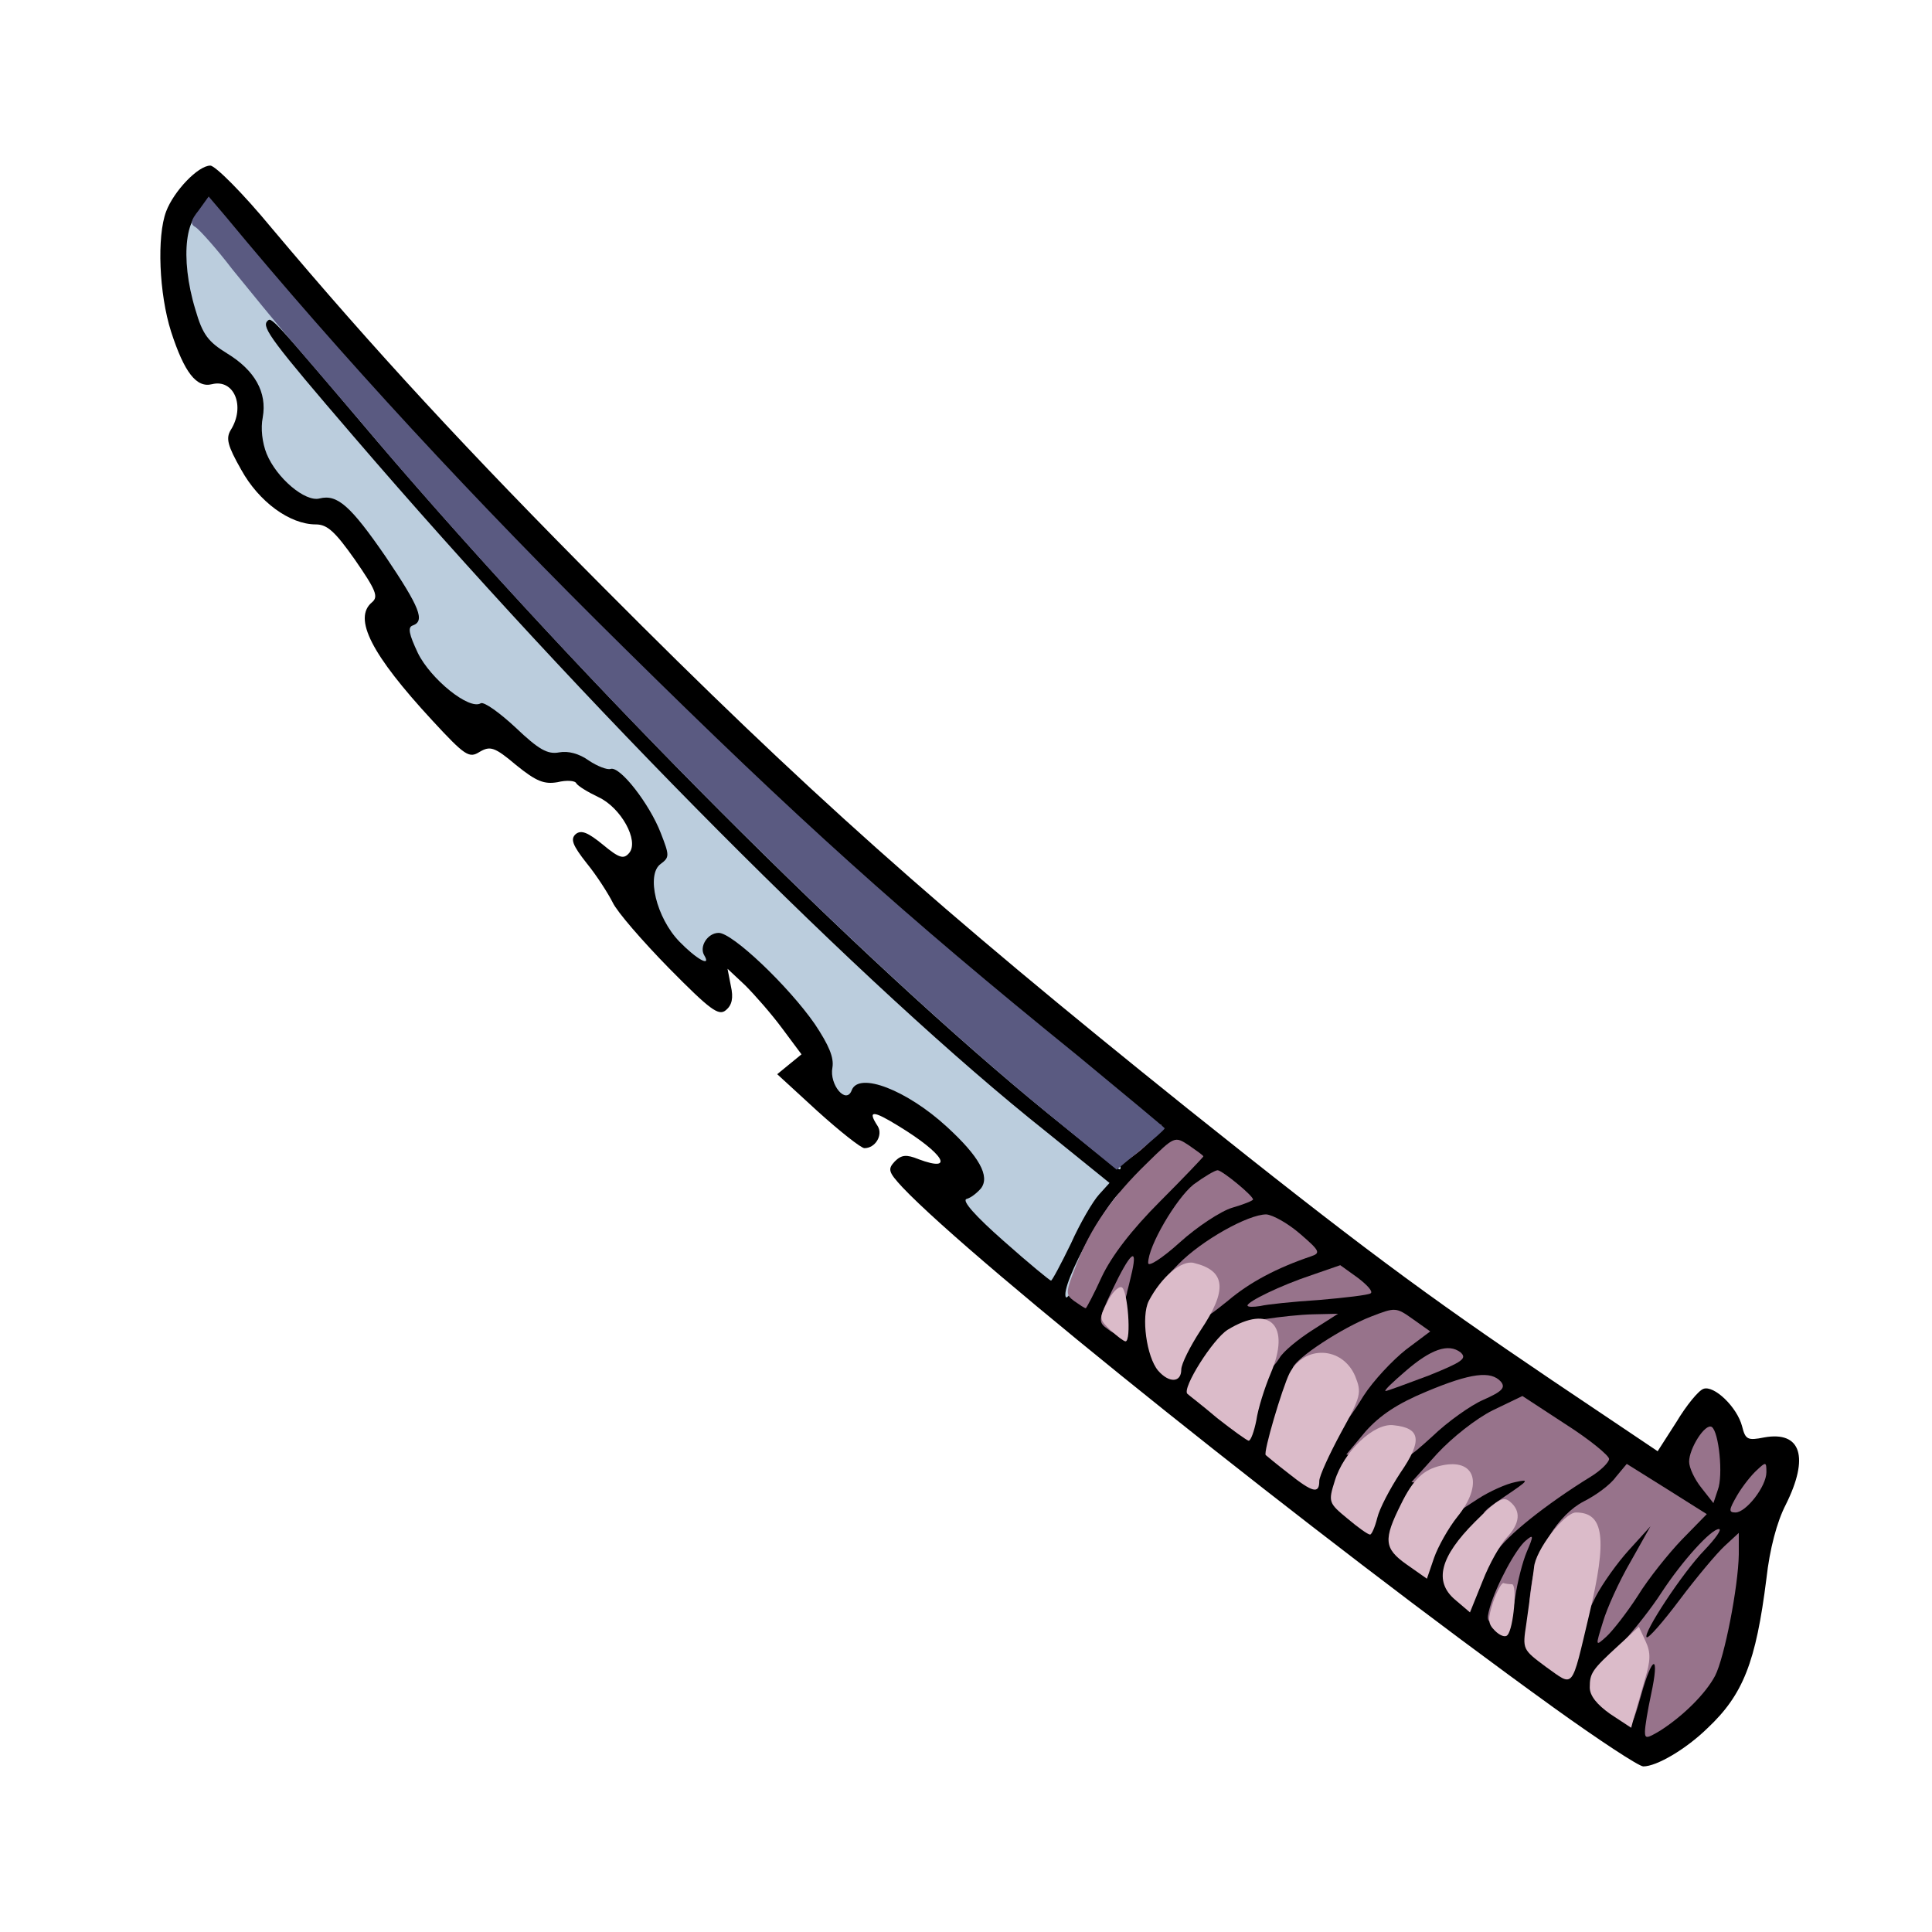 <?xml version="1.0" encoding="utf-8"?>
<!DOCTYPE svg PUBLIC "-//W3C//DTD SVG 1.0//EN" "http://www.w3.org/TR/2001/REC-SVG-20010904/DTD/svg10.dtd">
<svg version="1.0" xmlns="http://www.w3.org/2000/svg" width="32px" height="32px" viewBox="0 0 350 350" preserveAspectRatio="xMidYMid meet">
 <g fill="#000000">
  <path d="M281.4 309.3 c-42.6 -30.7 -105.1 -80.7 -117.9 -94.2 -2.6 -2.8 -2.7 -3.3 -1.4 -4.7 1.2 -1.2 2.1 -1.3 4.3 -0.4 6.7 2.5 4.6 -1 -3.6 -6 -4.7 -2.9 -5.7 -2.9 -3.8 0 1 1.6 -0.4 4 -2.4 4 -0.6 0 -4.4 -3 -8.5 -6.7 l-7.3 -6.7 2.2 -1.8 2.2 -1.8 -3.5 -4.7 c-2 -2.7 -5 -6.1 -6.7 -7.8 l-3.2 -3 0.6 3.1 c0.5 2.2 0.2 3.5 -0.9 4.4 -1.3 1.1 -2.8 0 -10.3 -7.6 -4.8 -4.9 -9.4 -10.2 -10.2 -11.9 -0.8 -1.6 -2.9 -4.9 -4.7 -7.1 -2.6 -3.3 -3 -4.4 -2 -5.3 1 -0.8 2.2 -0.3 4.9 1.9 3 2.5 3.8 2.7 4.8 1.5 1.8 -2.2 -1.5 -8.2 -5.6 -10.1 -1.9 -0.9 -3.7 -2 -4 -2.5 -0.2 -0.5 -1.8 -0.6 -3.4 -0.2 -2.4 0.4 -3.8 -0.1 -7.5 -3.1 -3.9 -3.3 -4.7 -3.5 -6.6 -2.4 -1.9 1.2 -2.6 0.8 -8.6 -5.7 -11 -11.9 -14.4 -18.5 -10.9 -21.4 1.2 -1 0.7 -2.2 -3.1 -7.7 -3.6 -5.1 -5 -6.4 -7.1 -6.4 -4.7 0 -10.3 -4.1 -13.5 -9.9 -2.5 -4.4 -2.8 -5.7 -1.9 -7.2 2.7 -4.3 0.6 -9.3 -3.4 -8.3 -2.8 0.7 -5 -2.1 -7.4 -9.5 -2.2 -6.9 -2.6 -17.3 -0.9 -21.8 1.4 -3.7 5.8 -8.3 8 -8.3 0.9 0 5.9 5 11.1 11.3 18.5 22 35.6 40.5 60.3 65.3 36.5 36.7 60 57.6 105.6 94.2 30.9 24.7 42.9 33.6 66 49.2 l19.2 12.9 3.4 -5.3 c1.8 -3 4 -5.7 4.9 -6 1.9 -0.7 6.1 3.3 7 6.8 0.6 2.4 1 2.6 4 2 6.7 -1.2 8.2 3.6 3.9 12.2 -1.6 3.1 -2.9 8 -3.5 13.4 -1.9 15.1 -4.2 21 -10.7 27.1 -3.9 3.8 -9.2 6.9 -11.6 6.9 -0.8 0 -8.1 -4.8 -16.3 -10.7z m27 -10.7 c3.7 -10.4 2.9 -11.8 -2.4 -4.1 -2 2.9 -3 5.6 -3 8.1 0 3.6 0 3.7 2 1.9 1 -0.9 2.6 -3.6 3.4 -5.9z m-19.8 -16.6 c4 -5.8 6.3 -7.7 9.4 -8.2 l2.5 -0.3 -2.3 -1.4 c-2 -1 -2.6 -1 -4 0.2 -0.9 0.8 -3.1 2.2 -4.9 3.1 -6.2 3.1 -11.8 17.9 -8.3 22.1 1.2 1.4 1.6 0.7 2.9 -4.7 0.9 -3.5 3 -8.3 4.7 -10.8z m-29.8 -7 c3.1 -5.4 9 -9.2 15.3 -9.8 3.4 -0.3 5.4 -0.1 5.8 0.7 0.6 0.9 1.4 0.9 3.4 0 l2.7 -1.2 -5.1 -3.4 c-3.8 -2.6 -5.7 -3.3 -7.6 -2.8 -3.4 0.8 -13.5 11 -16.2 16.3 -2.7 5.3 -1.4 5.5 1.7 0.2z m-6.6 -13.3 c2.8 -3.7 2.9 -3.9 0.5 -1.8 -4 3.6 -8 9.8 -7.2 11.2 0.5 0.7 1.3 0 2.1 -2.1 0.8 -1.7 2.8 -5.1 4.6 -7.3z m-12.9 -4 c1.5 -2.8 4.5 -7.6 6.8 -10.5 l4 -5.4 -5 2.8 c-6.5 3.5 -8 5.2 -10.2 11.6 -1.3 3.9 -1.5 5.5 -0.6 6 1.9 1.2 2.1 1.1 5 -4.5z m-11.8 -12.8 l1.6 -3 -2.9 1.5 c-1.6 0.8 -3.7 2.7 -4.6 4.1 -1.7 2.6 -1.7 2.8 0.6 5.2 l2.3 2.4 0.7 -3.6 c0.4 -1.9 1.5 -4.9 2.3 -6.6z m-7.8 -12.5 c2 -1.6 5.5 -3.9 7.7 -5.1 3.3 -1.7 3.8 -2.3 2.4 -2.8 -4.3 -1.7 -18.8 10.9 -18.8 16.2 0 2.7 0.1 2.6 2.5 -1.3 1.3 -2.3 4.1 -5.4 6.2 -7z m-27.6 -12.6 l2.5 -5.1 -10 -8.1 c-11.3 -9.1 -32.5 -28.4 -49.3 -45 l-11.3 -11.1 0 4.1 c0 2.2 -0.5 4.5 -1.2 5.2 -0.9 0.9 -0.9 1.8 0 3.7 1 2.2 1.7 2.5 6.7 2.5 5.3 0 5.9 0.3 10.7 4.8 7.4 6.8 13.8 15.8 13.8 19.3 0 2.7 0.3 2.9 3.8 2.9 5.1 0.1 11.2 3 16.7 8.1 6 5.5 7.9 9.2 7.2 14 -0.5 3.5 -0.2 4.1 3.1 6.8 2.1 1.7 3.9 3 4.2 3.1 0.3 0 1.7 -2.3 3.1 -5.2z m11.6 -14.6 c0.7 -0.5 -2.6 -3.8 -9.4 -9.2 -14.4 -11.6 -39.5 -33 -52.8 -45.3 l-11 -10 9.5 9.7 c15.6 16.1 59.8 55.7 62 55.6 0.3 0 1 -0.4 1.7 -0.8z m-97.7 -73 c0 -0.5 -1.4 -2.1 -3.1 -3.8 -1.7 -1.6 -9.2 -9.6 -16.6 -17.9 -19.5 -21.6 -20.5 -22.4 -11.6 -9.9 3.7 5.2 4.3 6.9 4.3 11.1 0 2.8 0.7 5.8 1.6 7.1 1.7 2.5 6.4 5.2 9.1 5.2 1.1 0 3.9 2 6.3 4.5 3.1 3.2 5.2 4.5 7.2 4.5 1.5 0 2.8 -0.4 2.8 -0.8z m-44.2 -49.3 c-2.9 -3.4 -6.5 -7.6 -8 -9.3 l-2.7 -3.1 -0.1 4.7 c0 6.2 4.4 11.8 9.4 11.8 1.7 0 3.8 0.5 4.6 1 2.7 1.7 2.3 1.1 -3.2 -5.1z m-15.2 -28.1 c1 -0.2 0.1 -1.9 -3.1 -5.8 -5.4 -6.6 -6.5 -7.1 -6.5 -3.3 0 5.4 2.8 12.9 5.2 14 2.1 0.9 2.3 0.7 2.6 -1.8 0.2 -1.5 1 -2.9 1.8 -3.1z"/>
 </g>
 <g fill="#bbcddd">
  <path d="M193 234.5 c0 -3.8 10 -21 10.8 -18.6 0.2 0.7 -0.5 2.2 -1.6 3.4 -1.2 1.2 -3.5 5.2 -5.2 9 -2.8 5.9 -4 7.8 -4 6.2z"/>
  <path d="M181.8 224.8 c-5.1 -4.5 -7.6 -7.3 -6.7 -7.6 0.8 -0.2 1.9 -1.1 2.6 -1.9 1.7 -2.2 -0.3 -5.8 -6.2 -11.2 -7.2 -6.6 -15.9 -10 -17.2 -6.6 -1 2.7 -4.1 -1 -3.5 -4.1 0.3 -1.8 -0.6 -4 -3.2 -7.9 -4.8 -6.9 -14.9 -16.5 -17.4 -16.5 -2 0 -3.6 2.5 -2.6 4.1 1.3 2.2 -1.5 0.6 -4.5 -2.5 -4.2 -4.3 -6.1 -12.2 -3.4 -14.1 1.6 -1.2 1.6 -1.5 0 -5.6 -2 -5.2 -7.4 -12.2 -9.1 -11.6 -0.6 0.2 -2.4 -0.5 -3.9 -1.5 -1.8 -1.3 -3.8 -1.8 -5.4 -1.5 -2.1 0.4 -3.7 -0.5 -7.9 -4.5 -2.9 -2.7 -5.7 -4.7 -6.3 -4.4 -2.1 1.3 -9.1 -4.4 -11.4 -9.1 -1.6 -3.4 -1.9 -4.7 -0.9 -5 2.2 -0.8 1.3 -3.2 -4.9 -12.4 -6.4 -9.3 -8.8 -11.4 -12 -10.6 -2.6 0.7 -7.8 -3.7 -9.6 -8.1 -0.8 -2 -1.1 -4.6 -0.7 -6.6 0.8 -4.5 -1.4 -8.5 -6.5 -11.6 -3.4 -2.1 -4.4 -3.4 -5.7 -7.9 -2.9 -9.5 -1.8 -18.1 2.2 -18.1 1.9 0 14.4 16 14.4 18.5 0 1.9 18.4 24.1 36.8 44.5 33.9 37.5 78 80.6 103.1 100.6 6.1 4.9 11.1 9.3 11.1 9.8 0 1 0.3 1.2 -13.3 -9.8 -33.6 -27.4 -83.8 -77.7 -121.4 -121.7 -19.5 -23 -19.1 -22.5 -19.9 -21.7 -1 1.1 0.9 3.7 15.6 20.8 41.8 48.7 92.8 100 125.5 126 l11.5 9.3 -1.9 2.1 c-1.1 1.2 -3.4 5.1 -5.1 8.9 -1.8 3.7 -3.4 6.7 -3.6 6.7 -0.2 0 -4.1 -3.2 -8.6 -7.2z"/>
 </g>
 <g fill="#97738b">
  <path d="M298 313.7 c0 -0.9 0.5 -3.9 1.1 -6.7 1.6 -7.4 0.3 -7.4 -1.8 0.1 -1.5 5.3 -1.8 5.9 -2.4 3.8 -1.1 -3.7 -1 -8.9 0.1 -8.9 0.5 0 0.7 -0.7 0.3 -1.6 -0.4 -1.1 -0.9 -1.2 -1.6 -0.5 -0.6 0.6 -1.6 1.1 -2.1 1.1 -0.6 0 0.6 -1.7 2.6 -3.7 1.9 -2.1 5 -6 6.8 -8.8 3.8 -5.8 9 -11.5 10.4 -11.5 0.6 0 -0.6 1.7 -2.6 3.8 -4 4.1 -11.2 15.1 -10.5 15.8 0.3 0.3 3 -2.8 6 -6.8 3 -4 6.7 -8.4 8.1 -9.7 l2.6 -2.4 0 3.9 c-0.1 5.9 -2.6 18.7 -4.3 22 -1.7 3.2 -5.7 7.2 -9.9 9.9 -2.5 1.5 -2.8 1.5 -2.8 0.2z"/>
  <path d="M290.4 293.8 c0.7 -2.4 2.9 -7.3 5 -10.9 l3.6 -6.4 -3.9 4.3 c-2.1 2.3 -4.8 6.1 -6 8.4 -2 4.1 -2 4.1 -2.7 1.4 -0.3 -1.4 -0.3 -4.6 0 -7.1 0.7 -4.4 0.7 -4.5 -2.1 -4.5 -2.3 0 -3.1 0.6 -4 3 -0.6 1.7 -0.7 3 -0.2 3 0.5 0 0.9 1.6 0.9 3.5 0 2.9 -0.4 3.5 -2.1 3.5 -2 0 -2.1 -0.4 -1.5 -4.7 0.9 -6.5 4.9 -12.9 9.5 -15.3 2.2 -1.1 4.8 -3 5.8 -4.4 l2 -2.4 7.2 4.5 7.3 4.6 -4.5 4.6 c-2.4 2.5 -6.1 7.1 -8 10.2 -2 3.1 -4.6 6.4 -5.7 7.4 -2 1.8 -2 1.8 -0.6 -2.7z"/>
  <path d="M269.9 291.2 c1.2 -4.1 4.7 -10.6 6.5 -12.1 1.4 -1.2 1.5 -1 0.2 2 -0.8 1.9 -1.7 5.5 -2.1 8.2 -0.6 4 -1 4.7 -3 4.7 -2.1 0 -2.3 -0.3 -1.6 -2.8z"/>
  <path d="M269 283.5 c0.1 -0.5 0.7 -2.1 1.5 -3.5 1.9 -3.4 1.9 -3.9 -0.6 -4.8 -1.9 -0.8 -1.7 -1.1 2.7 -4.1 4.3 -2.9 4.6 -3.2 1.9 -2.6 -1.6 0.3 -4.7 1.7 -6.7 3 l-3.7 2.4 -0.3 -2.2 c-0.2 -1.7 -1.1 -2.3 -4.2 -2.7 l-3.9 -0.5 4.7 -5.2 c2.7 -2.9 7 -6.3 10 -7.8 l5.4 -2.6 7.8 5.1 c4.4 2.8 7.9 5.7 7.9 6.3 0 0.6 -1.5 2.1 -3.3 3.2 -8.1 5 -15.4 10.8 -17.2 13.8 -1.1 1.7 -2 2.8 -2 2.2z"/>
  <path d="M314.7 270.9 c1 -1.7 2.6 -3.7 3.6 -4.6 1.6 -1.5 1.7 -1.5 1.7 0.4 0 2.6 -3.7 7.3 -5.6 7.3 -1.3 0 -1.2 -0.5 0.3 -3.1z"/>
  <path d="M308.2 269.5 c-1.2 -1.5 -2.2 -3.6 -2.2 -4.7 0 -2.4 2.9 -7 4.1 -6.3 1.3 0.9 2.1 8.8 1.1 11.4 l-0.8 2.4 -2.2 -2.8z"/>
  <path d="M253.4 263.2 c-0.9 -1.4 -1.4 -1.5 -2.7 -0.4 -0.9 0.8 -2.8 1.2 -4.2 1 l-2.6 -0.3 3.5 -4.2 c2.6 -2.9 5.7 -5 11 -7.2 8.1 -3.4 11.7 -3.8 13.5 -1.8 0.9 1.1 0.2 1.8 -3.2 3.3 -2.3 1 -6.5 4 -9.2 6.6 -4.5 4.1 -5.2 4.5 -6.1 3z"/>
  <path d="M243 255.4 c0 -4.4 -1.7 -6.4 -5.6 -6.4 -2.4 0 -3.4 -0.4 -3.2 -1.2 0.6 -1.8 9 -7.3 14.2 -9.3 4.4 -1.7 4.5 -1.7 7.6 0.5 l3.1 2.2 -4.4 3.3 c-2.4 1.9 -5.9 5.6 -7.7 8.4 -1.7 2.8 -3.4 5.1 -3.6 5.1 -0.2 0 -0.4 -1.2 -0.4 -2.6z"/>
  <path d="M254.5 248.5 c4.7 -4.1 7.9 -5.2 10.1 -3.5 1.2 1.1 0.4 1.7 -5.8 4.2 -4 1.5 -7.5 2.8 -7.8 2.8 -0.3 -0.1 1.3 -1.6 3.5 -3.5z"/>
  <path d="M228.5 244 c-0.5 -2.7 -1.2 -4 -2.3 -4.1 -2.9 -0.2 7 -1.7 11.7 -1.8 l4.5 -0.1 -4.7 3 c-2.5 1.6 -5.2 3.8 -5.9 5 -1.9 2.9 -2.5 2.5 -3.3 -2z"/>
  <path d="M200.7 240.8 c-1.8 -1.3 -1.8 -1.6 0.8 -7.1 3.2 -6.7 4.6 -8 3.6 -3.4 -0.4 1.7 -0.8 3.4 -0.9 3.7 0 0.3 -0.3 1.2 -0.6 2 -0.3 0.8 -0.6 2.5 -0.8 3.8 -0.3 2 -0.5 2.2 -2.1 1z"/>
  <path d="M218 236.7 c0 -3.4 -2.3 -5.1 -5.7 -4.2 -2.7 0.6 -2.7 0.5 1.2 -3.5 4.2 -4.3 12.6 -9 15.9 -9 1.2 0.1 3.9 1.6 6.1 3.5 3.6 3.1 3.8 3.5 2 4.1 -6.2 2.1 -11.1 4.7 -15 8 -4.5 3.6 -4.5 3.6 -4.5 1.1z"/>
  <path d="M194.6 235.7 c-1.6 -1.2 -1.6 -1.5 0.4 -6.6 2.6 -6.7 6.5 -12.3 12.8 -18.4 5 -4.9 5 -4.9 7.6 -3.2 1.4 1 2.6 1.8 2.6 2 0 0.1 -3.5 3.8 -7.8 8.1 -5.2 5.2 -8.8 9.9 -10.6 13.7 -1.4 3.1 -2.8 5.7 -2.9 5.7 -0.2 0 -1.1 -0.6 -2.1 -1.3z"/>
  <path d="M226 236.5 c0 -0.7 5.9 -3.6 11.6 -5.5 l5.2 -1.8 3.2 2.3 c1.7 1.3 2.8 2.5 2.3 2.8 -0.4 0.3 -4.6 0.8 -9.3 1.2 -4.7 0.3 -9.5 0.8 -10.7 1.1 -1.3 0.2 -2.3 0.2 -2.3 -0.1z"/>
  <path d="M208 228.8 c0 -3.1 5.1 -11.7 8.2 -14.2 1.9 -1.4 3.9 -2.6 4.4 -2.6 0.9 0.1 6.4 4.6 6.4 5.3 0 0.2 -1.7 0.9 -3.8 1.5 -2 0.6 -6.3 3.4 -9.5 6.3 -3.1 2.8 -5.7 4.5 -5.7 3.7z"/>
  <path d="M202 211.3 c0 -1.6 7.8 -8.5 8.4 -7.5 0.3 0.5 -1.4 2.6 -3.9 4.7 -2.5 2 -4.5 3.2 -4.5 2.8z"/>
 </g>
 <g fill="#5a5a81">
  <path d="M190.9 202.6 c-33.8 -27.5 -83.6 -77.3 -120.4 -120.1 -6.5 -7.7 -14.4 -16.9 -17.5 -20.5 -3.1 -3.6 -7.9 -9.5 -10.9 -13.2 -2.9 -3.8 -5.9 -7.1 -6.6 -7.6 -1.1 -0.6 -1 -1.2 0.5 -3.1 l1.8 -2.5 2.9 3.4 c21.1 25.5 45.2 51.6 72.5 78.5 31.3 30.9 50 47.8 82.1 73.8 8.6 7.1 15.7 13 15.7 13.1 0 0.2 -2 2 -4.4 3.9 l-4.3 3.6 -11.4 -9.3z"/>
 </g>
 <g fill="#dbbbc9">
  <path d="M291.7 310.5 c-2.4 -1.7 -3.7 -3.3 -3.7 -4.8 0 -2.6 0.4 -3.2 5.2 -7.6 l3.7 -3.4 1.2 2.6 c1 2.1 0.9 3.6 -0.1 6.9 -0.7 2.4 -1.5 5.3 -1.9 6.6 l-0.6 2.2 -3.8 -2.5z"/>
  <path d="M280.1 302 c-4.3 -3.2 -4.3 -3.2 -3.6 -7.8 1 -7.2 1.2 -8.6 1.4 -10.2 0.2 -3.1 5.5 -10 7.6 -10 5.1 0 5.7 4.7 2.4 18.5 -3.3 13.9 -2.7 13.1 -7.8 9.5z"/>
  <path d="M270.8 295.4 c-1.3 -1.3 -1.3 -2.1 -0.3 -5.2 0.7 -2 1.6 -3.6 1.9 -3.4 0.3 0.1 1 0.2 1.5 0.2 1 0 0.3 8 -0.8 9.2 -0.4 0.5 -1.4 0.1 -2.3 -0.8z"/>
  <path d="M263.6 289.8 c-3.9 -3.3 -2.7 -7.8 3.6 -14.1 4 -4 5.1 -4.7 6.3 -3.7 2.1 1.7 1.9 4 -0.6 6.6 -1.1 1.2 -3.1 4.7 -4.3 7.8 l-2.3 5.7 -2.7 -2.3z"/>
  <path d="M254.8 283.4 c-4.1 -2.9 -4.2 -4.5 -1 -10.9 2.2 -4.5 4.1 -6.3 7.3 -7 6.2 -1.4 7.7 3.4 2.9 9.3 -1.6 2 -3.5 5.4 -4.2 7.4 l-1.3 3.8 -3.7 -2.6z"/>
  <path d="M244.1 275.1 c-3.4 -2.8 -3.5 -3 -2.3 -6.8 1.6 -5.3 7.1 -10.6 10.7 -10.1 4.9 0.5 5.2 2.8 1.2 8.6 -1.9 2.9 -3.8 6.5 -4.2 8.2 -0.4 1.6 -1 3 -1.3 3 -0.4 0 -2.2 -1.3 -4.1 -2.9z"/>
  <path d="M233.4 266.9 c-2.2 -1.7 -4 -3.2 -4.1 -3.3 -0.5 -0.4 3 -12.2 4.3 -14.8 2.7 -5.2 9.6 -4.9 11.9 0.5 1.2 3 1.1 3.6 -2.6 10.3 -2.1 3.9 -3.9 7.8 -3.9 8.7 0 2.4 -1.2 2.1 -5.6 -1.4z"/>
  <path d="M220.5 256.9 c-2.7 -2.3 -5.2 -4.2 -5.4 -4.4 -1 -1 4.6 -9.9 7.3 -11.6 7.7 -4.7 11.5 -0.8 7.8 7.9 -1.1 2.6 -2.3 6.4 -2.6 8.5 -0.4 2 -1 3.7 -1.4 3.7 -0.4 -0.1 -2.9 -1.9 -5.7 -4.1z"/>
  <path d="M209.8 248.3 c-2.1 -2.5 -3.1 -9.8 -1.7 -12.6 2.3 -4.4 6 -7.5 8.2 -6.9 5.8 1.4 6.1 4.9 1.2 12.2 -1.9 2.9 -3.5 6.1 -3.5 7.1 0 2.4 -2.2 2.5 -4.2 0.2z"/>
  <path d="M201.2 241 c-2.1 -2 -2.1 -2.2 -0.6 -5.1 0.8 -1.7 2 -2.9 2.6 -2.7 1.1 0.4 1.8 9.8 0.7 9.8 -0.3 0 -1.5 -0.9 -2.7 -2z"/>
 </g>
</svg>